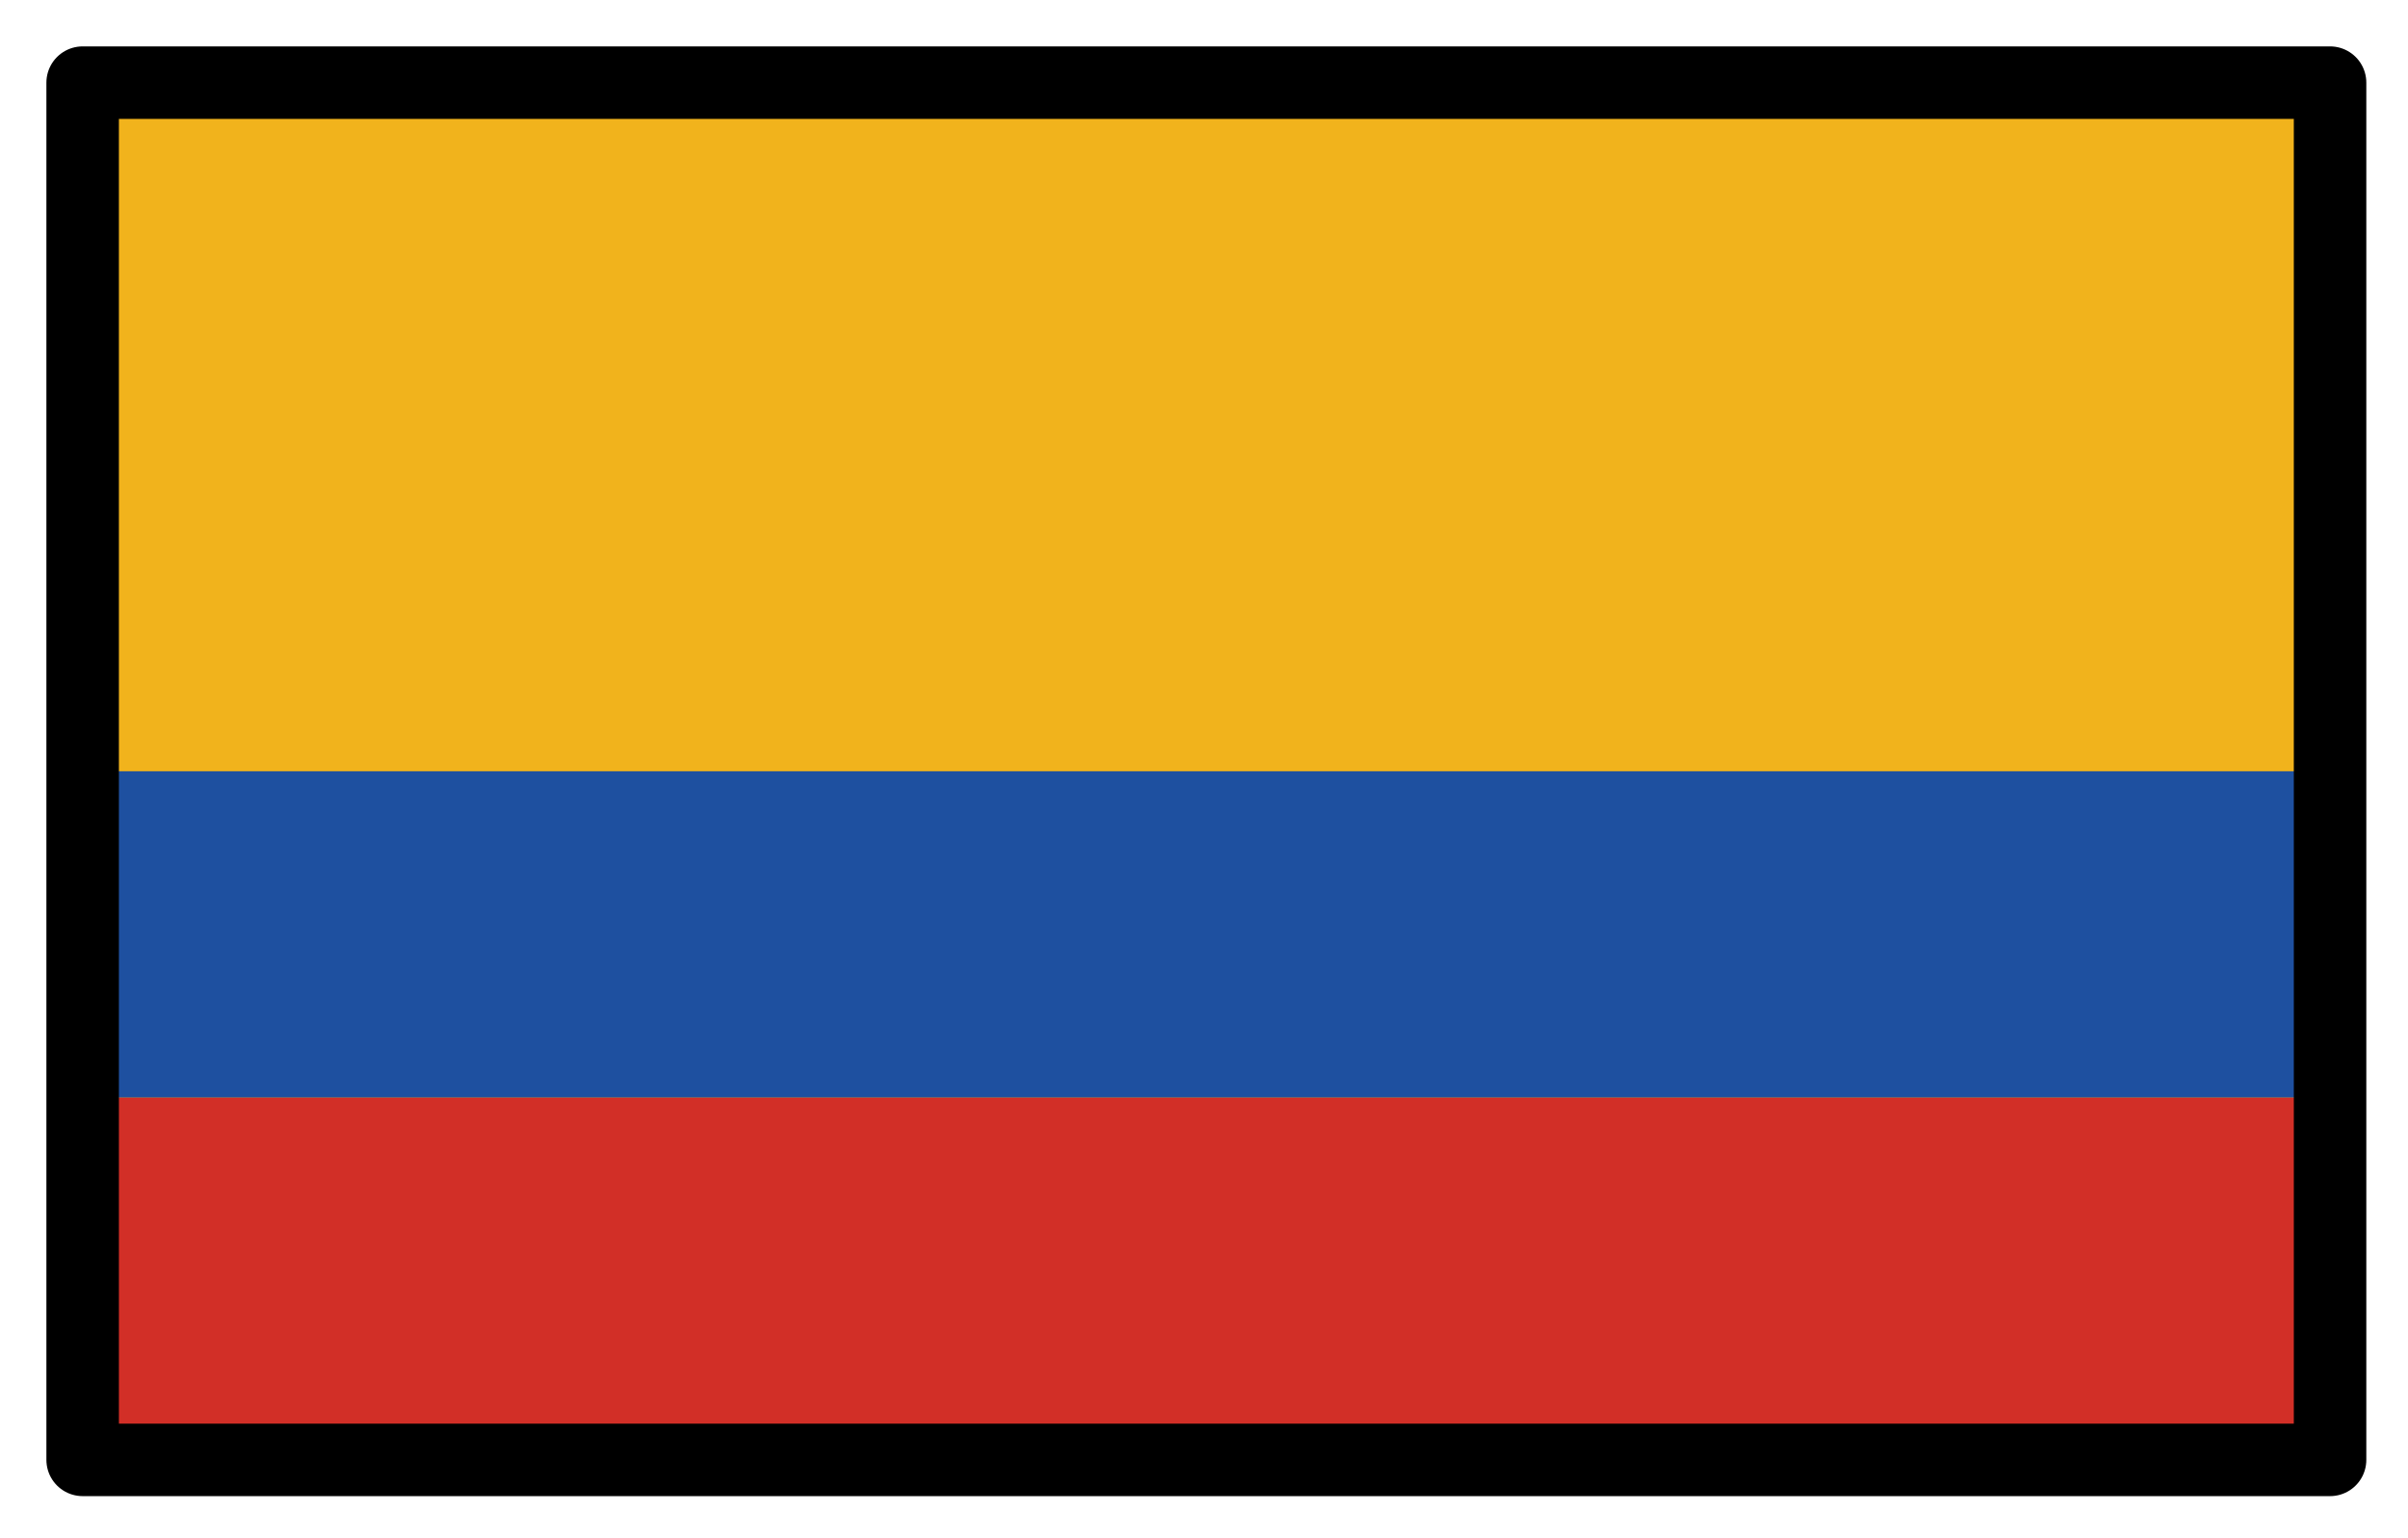 <svg xmlns="http://www.w3.org/2000/svg" role="img" viewBox="2.72 14.72 66.43 42.43"><title>1F1E8-1F1F4.svg</title><path fill="#f1b31c" d="M5 17h62v38H5z"/><path fill="#d22f27" d="M5 45h62v10H5z"/><path fill="#1e50a0" d="M5 36h62v9H5z"/><g><path fill="none" stroke="#000" stroke-linecap="round" stroke-linejoin="round" stroke-width="2" d="M5 17h62v38H5z"/></g></svg>